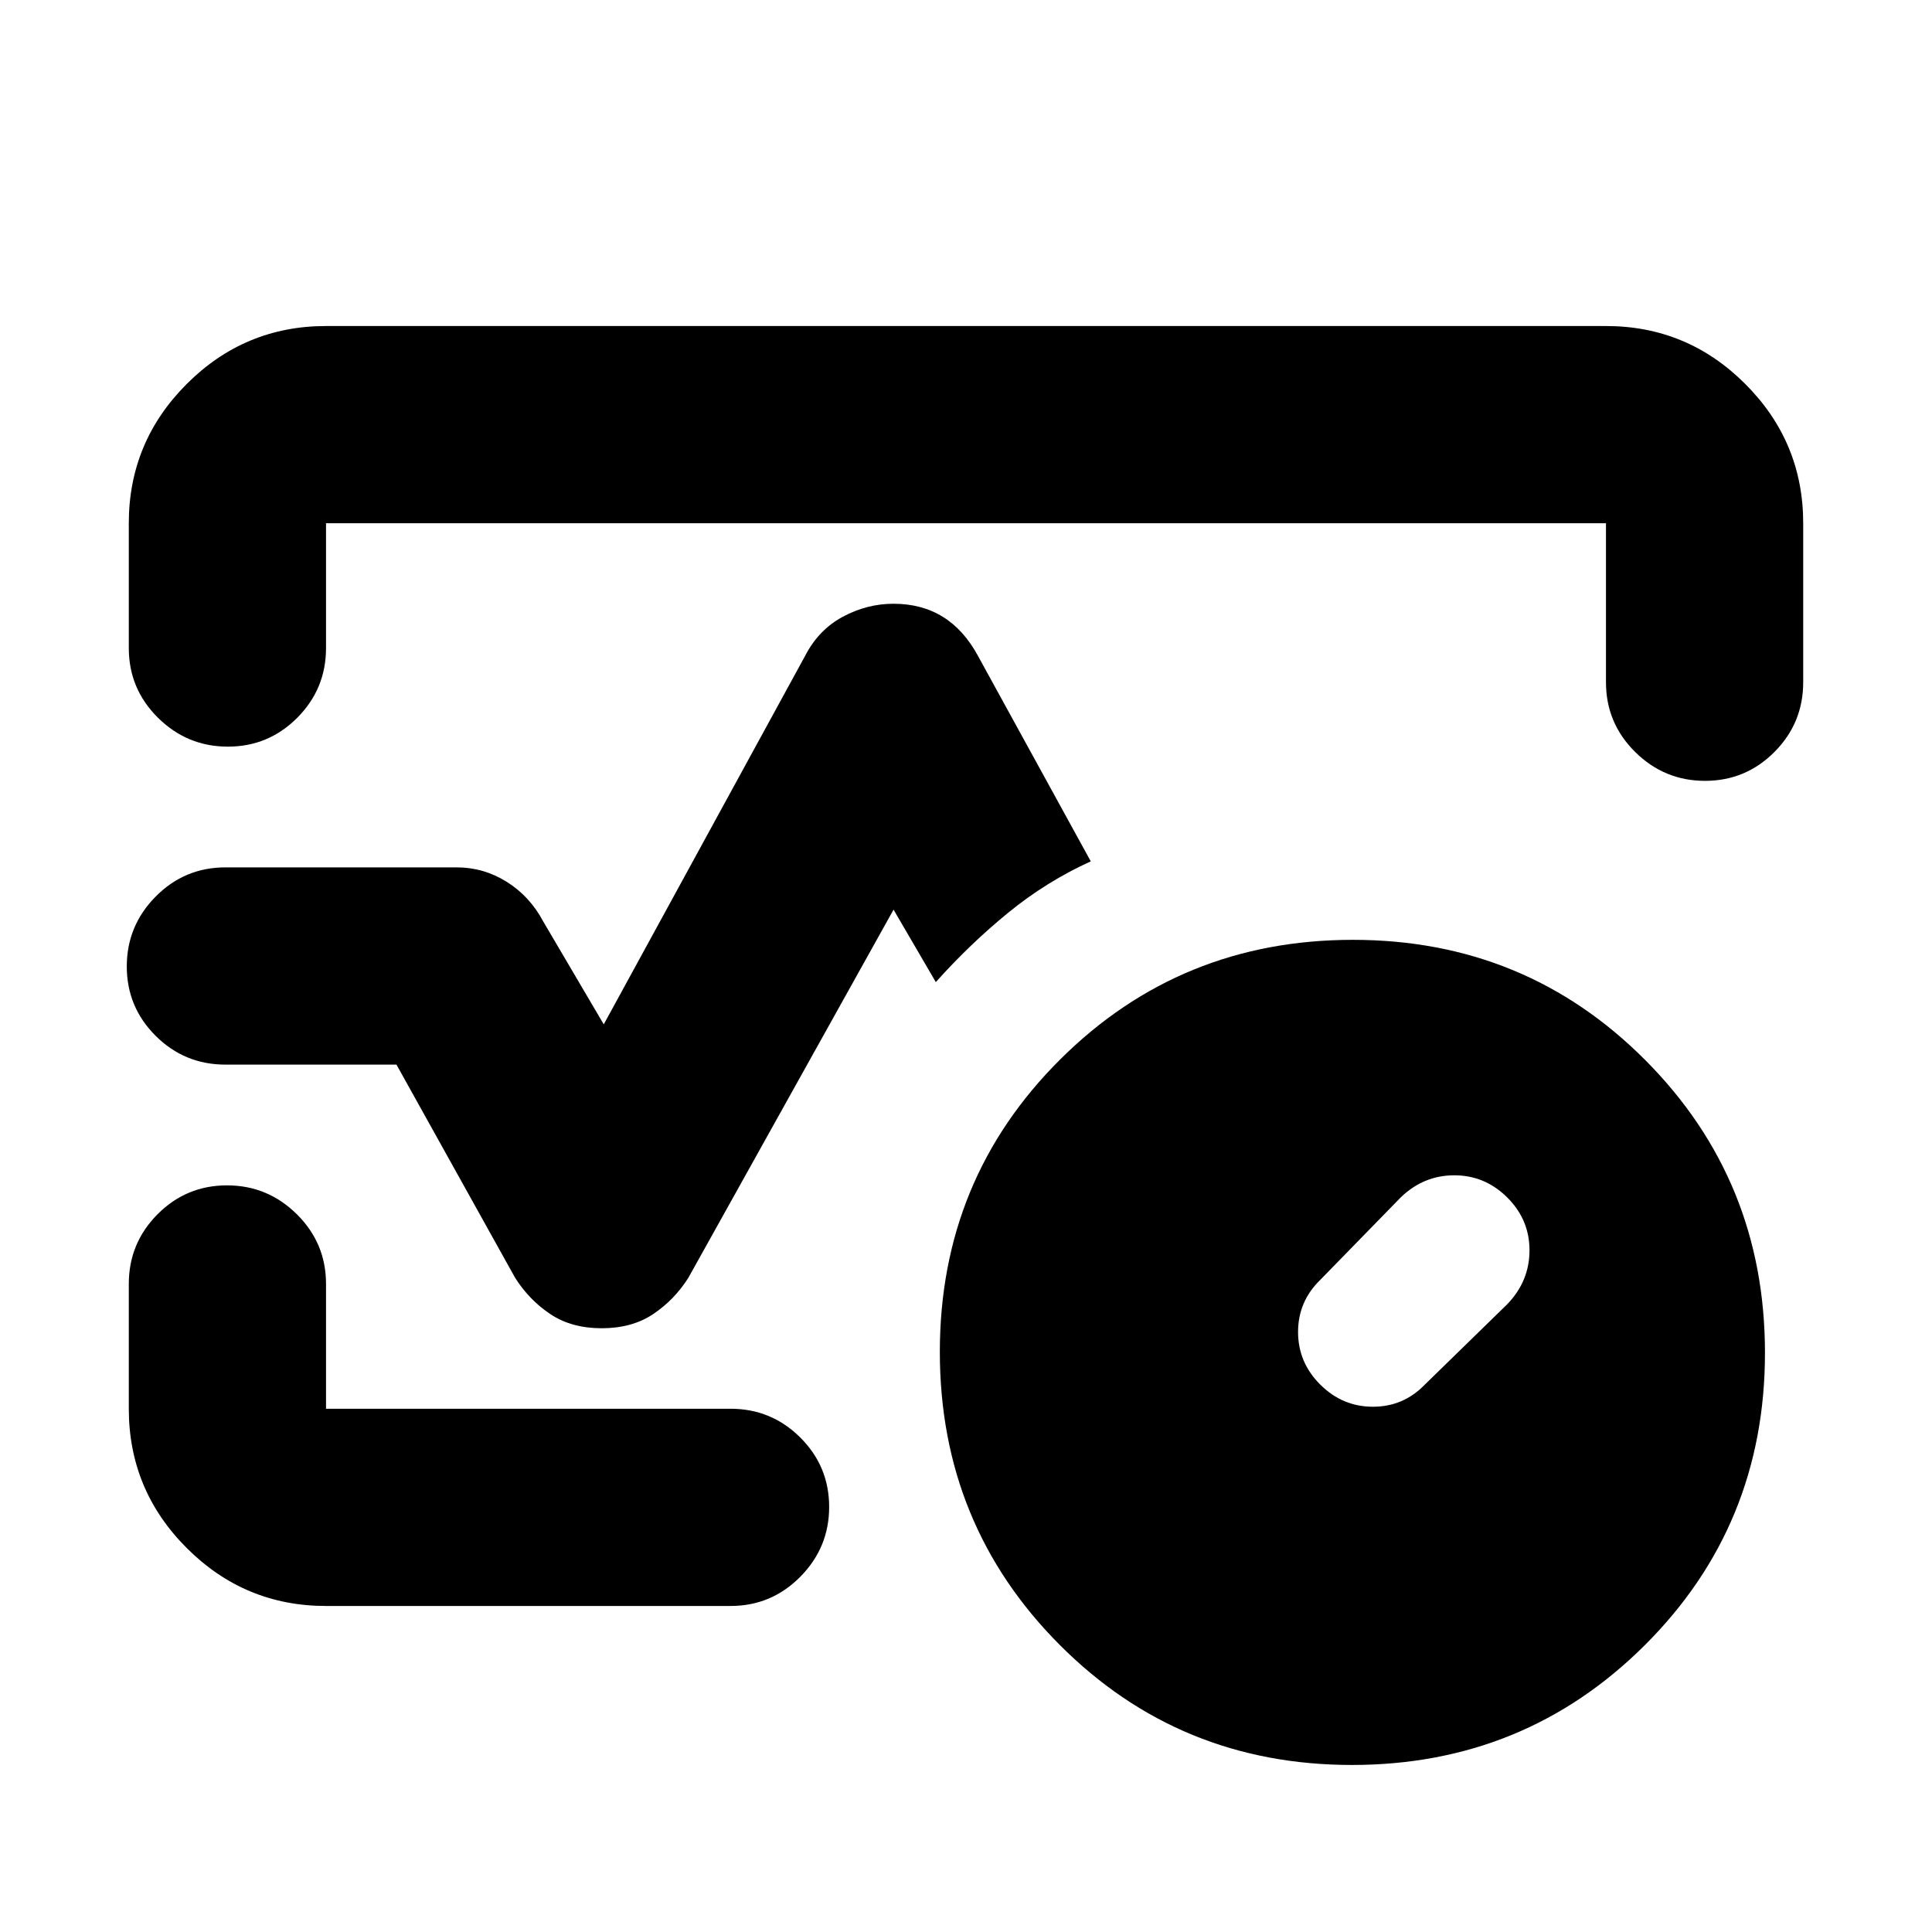 <svg xmlns="http://www.w3.org/2000/svg" height="20" viewBox="0 -960 960 960" width="20"><path d="M64-638v-62q0-40.42 28.79-69.21Q121.58-798 162-798h636q40.42 0 69.21 28.79Q896-740.42 896-700v79q0 20.3-14.29 34.65Q867.42-572 847.21-572t-34.71-14.35Q798-600.7 798-621v-79H162v62q0 20.3-14.29 34.65Q133.42-589 113.21-589T78.5-603.35Q64-617.7 64-638Zm235 338q-15 0-25.5-7T256-325l-59-106h-85q-20.3 0-34.65-14.29Q63-459.58 63-479.79t14.35-34.71Q91.7-529 112-529h115q13.3 0 24.8 7.18 11.49 7.18 18.2 19.82l30 51 100-183q6.67-13 18.71-19.5Q430.75-660 444-660q14 0 24.5 6.5T486-634l56 102q-22 10-41 25.5T465-472l-21-36-102 183q-7 11-17.5 18t-25.5 7ZM162-162q-40.42 0-69.21-28.79Q64-219.57 64-260v-62q0-20.3 14.29-34.65Q92.58-371 112.79-371t34.71 14.35Q162-342.3 162-322v62h201q20.3 0 34.65 14.29Q412-231.42 412-211.21t-14.35 34.71Q383.3-162 363-162H162Zm318-318ZM671.77-83Q586-83 526.5-142.73 467-202.45 467-288.23q0-85.77 59.73-145.27 59.72-59.5 145.5-59.5 85.77 0 145.27 59.73 59.5 59.72 59.5 145.5 0 85.77-59.73 145.27Q757.55-83 671.77-83ZM749-312q11-11.45 11-26.73Q760-354 748.93-365t-26.32-11q-15.25 0-26.61 11l-40 41q-11 10.7-11 25.85Q645-283 656.03-272q11.04 11 26.18 11T708-272l41-40Z"/></svg>